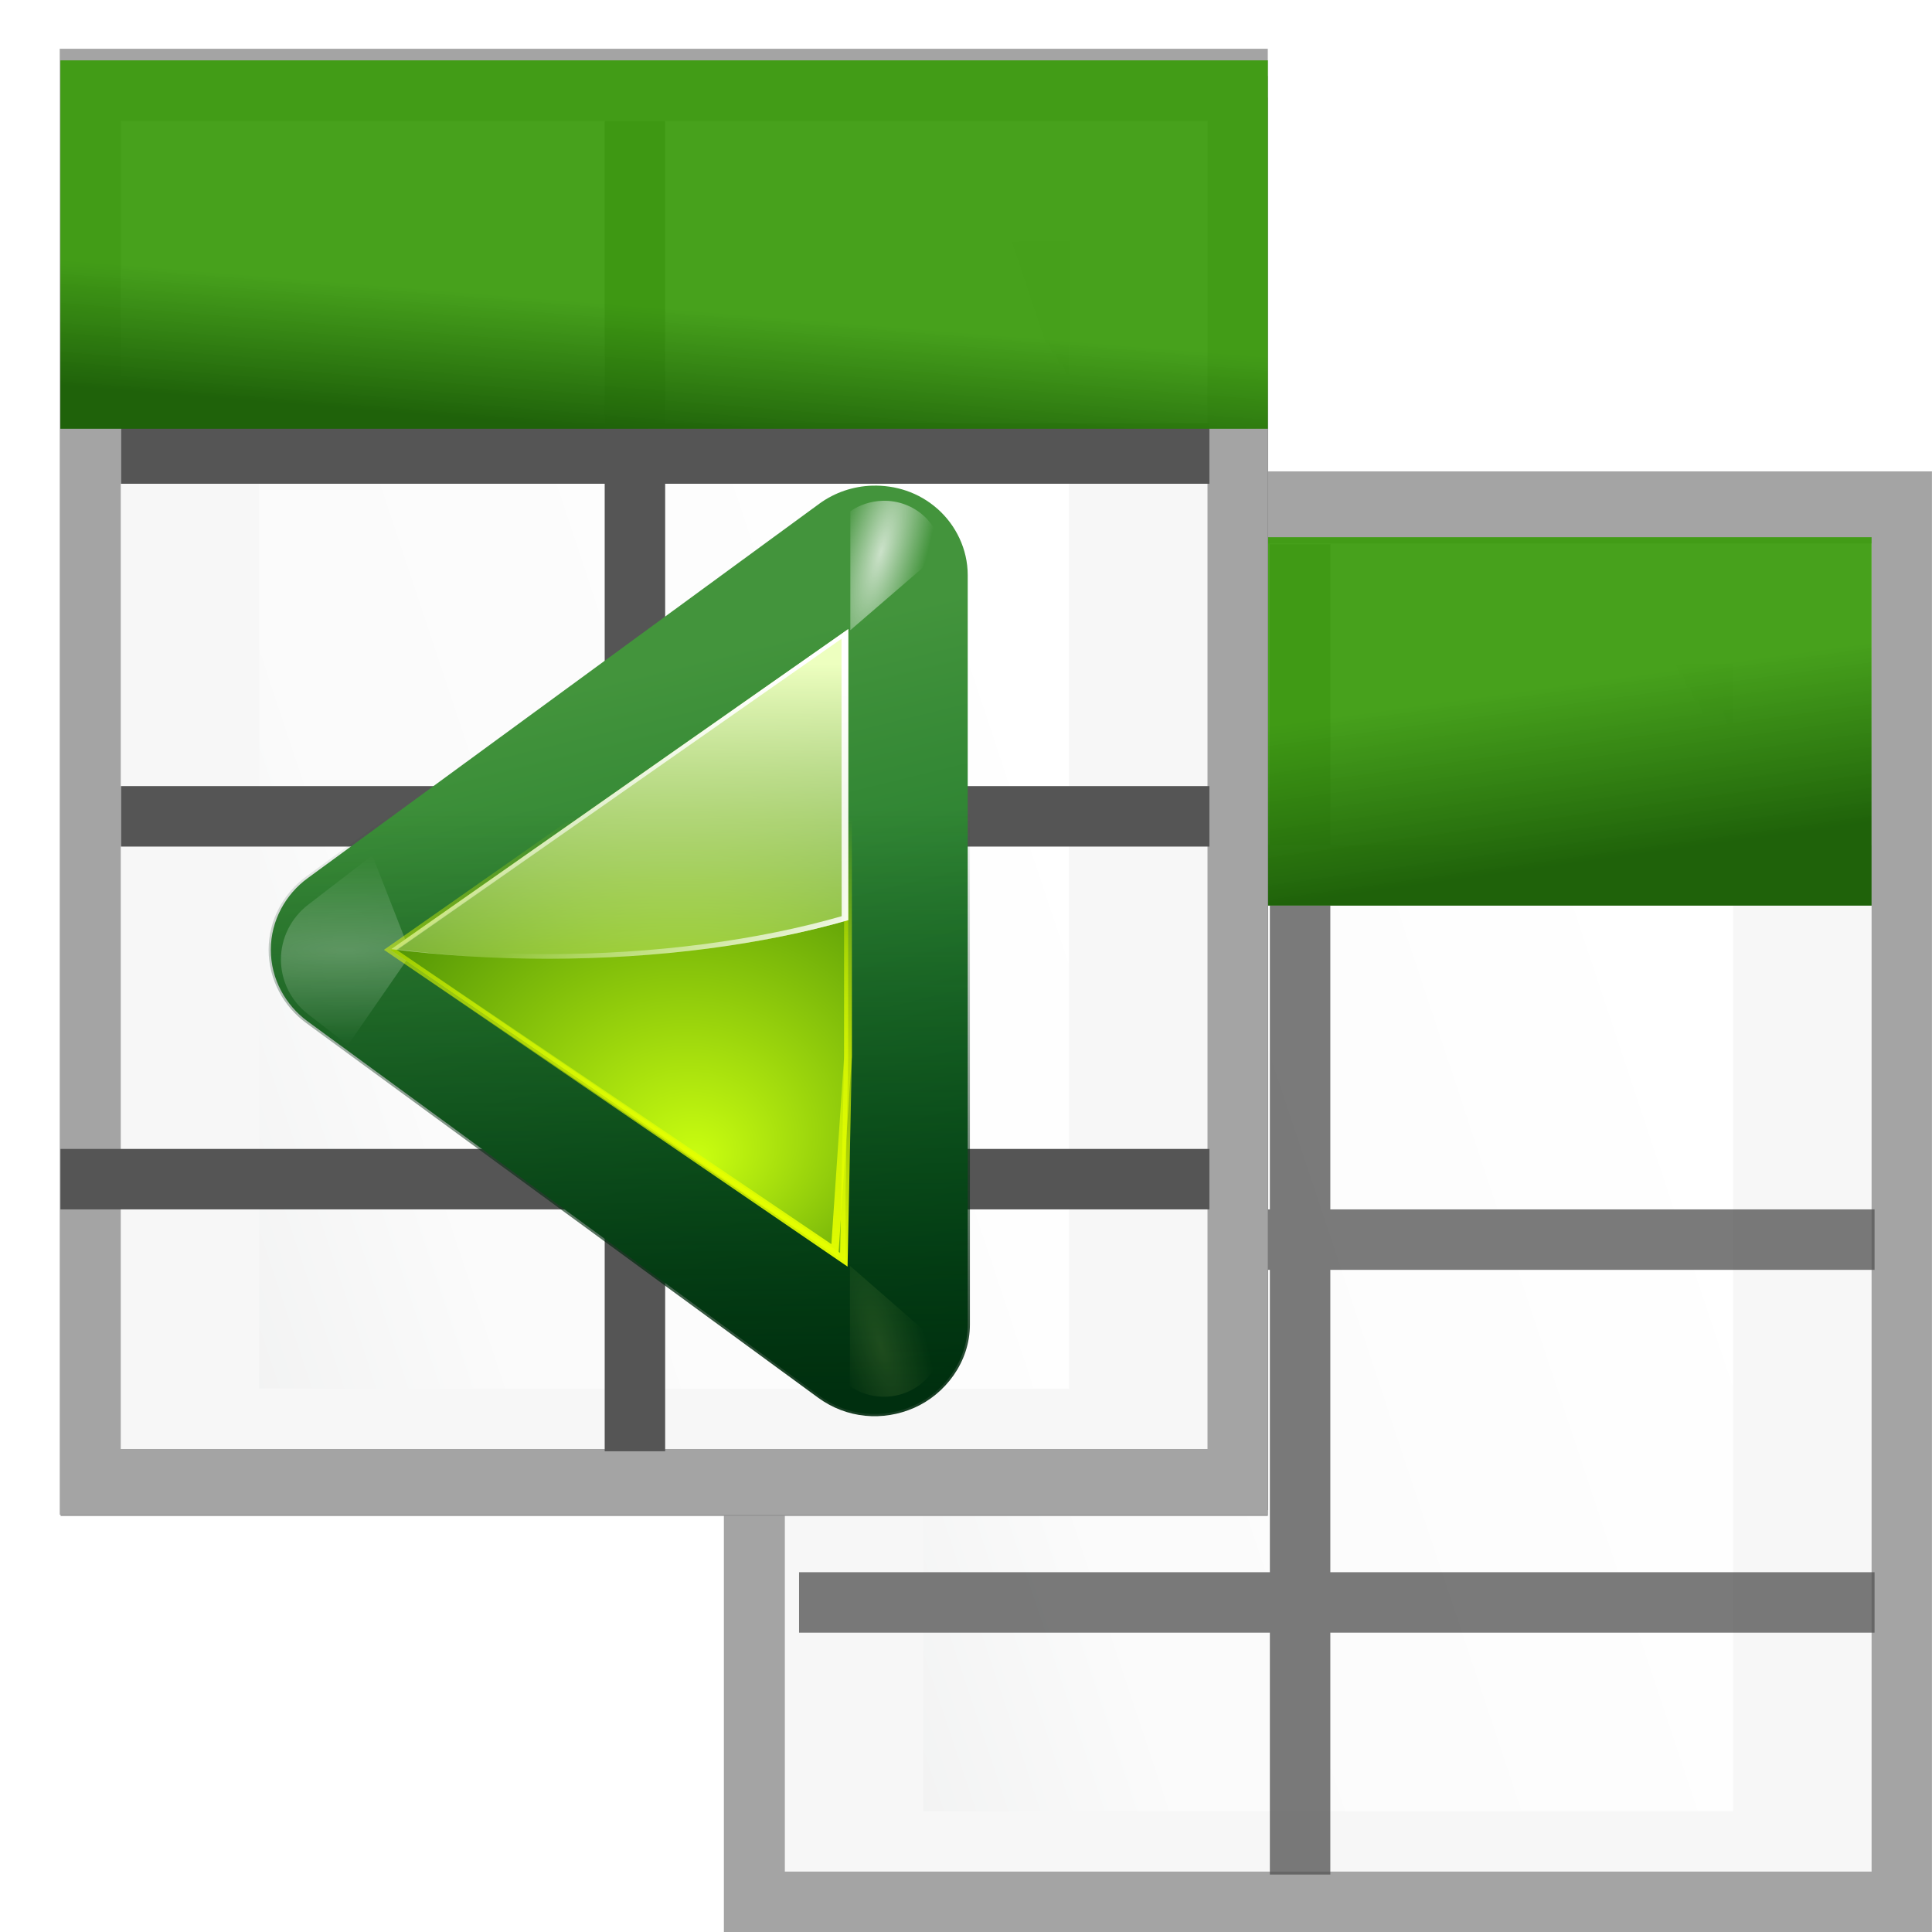 <?xml version="1.0" encoding="UTF-8" standalone="no"?>
<svg
   xmlns:dc="http://purl.org/dc/elements/1.1/"
   xmlns:cc="http://creativecommons.org/ns#"
   xmlns:rdf="http://www.w3.org/1999/02/22-rdf-syntax-ns#"
   xmlns:svg="http://www.w3.org/2000/svg"
   xmlns="http://www.w3.org/2000/svg"
   xmlns:xlink="http://www.w3.org/1999/xlink"
   xmlns:sodipodi="http://sodipodi.sourceforge.net/DTD/sodipodi-0.dtd"
   xmlns:inkscape="http://www.inkscape.org/namespaces/inkscape"
   height="128"
   viewBox="0 0 33.867 33.867"
   width="128"
   version="1.1"
   id="svg78"
   sodipodi:docname="sc_jumptoprevtable.svg"
   inkscape:version="0.92.4 (unknown)"
   inkscape:export-filename="/home/rizmut/Dokumen/Rizmut/Github/libreoffice-style-karasa-jaga/build/images_karasa_jaga/cmd/sc_move.png"
   inkscape:export-xdpi="12"
   inkscape:export-ydpi="12">
  <defs
     id="defs82">
    <linearGradient
       inkscape:collect="always"
       xlink:href="#a"
       id="linearGradient1024"
       gradientUnits="userSpaceOnUse"
       gradientTransform="matrix(-0.516,0,0,-1.092,32.018,330.485)"
       x1="-5.58"
       y1="297.742"
       x2="41.948"
       y2="264.272" />
    <linearGradient
       gradientTransform="matrix(0.182,0,0,0.404,0.328,-6.91)"
       id="c-4"
       gradientUnits="userSpaceOnUse"
       x1="56"
       x2="60"
       y1="35.742"
       y2="19.742">
      <stop
         offset="0"
         stop-color="#1f620a"
         id="stop12-8" />
      <stop
         offset="1"
         stop-color="#3d9c10"
         stop-opacity=".949"
         id="stop14-0" />
    </linearGradient>
    <linearGradient
       inkscape:collect="always"
       xlink:href="#c-4"
       id="linearGradient1059"
       gradientUnits="userSpaceOnUse"
       gradientTransform="matrix(0.164,0,0,0.404,13.101,1.449)"
       x1="56"
       y1="35.742"
       x2="55.556"
       y2="27.875" />
    <linearGradient
       inkscape:collect="always"
       xlink:href="#a"
       id="linearGradient1061"
       gradientUnits="userSpaceOnUse"
       gradientTransform="matrix(-0.516,0,0,-1.092,20.377,323.076)"
       x1="-5.58"
       y1="297.742"
       x2="41.948"
       y2="264.272" />
    <linearGradient
       inkscape:collect="always"
       xlink:href="#c-4"
       id="linearGradient1105"
       gradientUnits="userSpaceOnUse"
       gradientTransform="matrix(0.182,0,0,0.404,0.328,-6.91)"
       x1="56"
       y1="35.742"
       x2="56.2"
       y2="30.231" />
    <linearGradient
       gradientTransform="matrix(0.265,0,0,0.265,-41.77,-21.662)"
       id="a-2"
       gradientUnits="userSpaceOnUse"
       x1="121.871"
       x2="121.871"
       y1="-34.455"
       y2="101.93">
      <stop
         offset="0"
         stop-color="#fff"
         id="stop2-9" />
      <stop
         offset="1"
         stop-color="#555"
         id="stop4-6" />
    </linearGradient>
    <linearGradient
       inkscape:collect="always"
       xlink:href="#a-2"
       id="linearGradient1126"
       x1="64"
       y1="-40"
       x2="64"
       y2="104"
       gradientUnits="userSpaceOnUse" />
    <linearGradient
       inkscape:collect="always"
       xlink:href="#a-2"
       id="linearGradient1135"
       x1="96"
       y1="-24"
       x2="96"
       y2="120"
       gradientUnits="userSpaceOnUse" />
    <filter
       id="filter3533"
       inkscape:collect="always">
      <feGaussianBlur
         id="feGaussianBlur3535"
         stdDeviation="1.06"
         inkscape:collect="always" />
    </filter>
    <linearGradient
       inkscape:collect="always"
       xlink:href="#linearGradient3503"
       id="linearGradient4691"
       gradientUnits="userSpaceOnUse"
       gradientTransform="matrix(1.177,0,0,1.077,1.846,-4.942)"
       x1="71.626"
       y1="123.739"
       x2="46.226"
       y2="28.943" />
    <linearGradient
       inkscape:collect="always"
       id="linearGradient3503">
      <stop
         style="stop-color:#005f1e;stop-opacity:1"
         offset="0"
         id="stop3505" />
      <stop
         style="stop-color:#43943c;stop-opacity:1"
         offset="1"
         id="stop3507" />
    </linearGradient>
    <radialGradient
       r="3.156"
       fy="16.087"
       fx="71.775"
       cy="16.087"
       cx="71.775"
       gradientTransform="matrix(0.965,0.262,-0.92,3.39,33.309,-57.693)"
       gradientUnits="userSpaceOnUse"
       id="radialGradient2362"
       xlink:href="#linearGradient3669"
       inkscape:collect="always" />
    <linearGradient
       id="linearGradient3669"
       inkscape:collect="always">
      <stop
         id="stop3671"
         offset="0"
         style="stop-color:#ffffff;stop-opacity:1;" />
      <stop
         id="stop3673"
         offset="1"
         style="stop-color:#ffffff;stop-opacity:0;" />
    </linearGradient>
    <filter
       id="filter3681"
       height="1.158"
       y="-0.079"
       width="1.245"
       x="-0.122"
       inkscape:collect="always">
      <feGaussianBlur
         id="feGaussianBlur3683"
         stdDeviation="0.322"
         inkscape:collect="always" />
    </filter>
    <linearGradient
       inkscape:collect="always"
       xlink:href="#linearGradient3511"
       id="linearGradient4687"
       gradientUnits="userSpaceOnUse"
       gradientTransform="matrix(1.177,0,0,1.077,6.555,-4.942)"
       x1="96.373"
       y1="120.428"
       x2="96.373"
       y2="46.09" />
    <linearGradient
       id="linearGradient3511"
       inkscape:collect="always">
      <stop
         id="stop3513"
         offset="0"
         style="stop-color:#002a0d;stop-opacity:1;" />
      <stop
         id="stop3515"
         offset="1"
         style="stop-color:#002a0d;stop-opacity:0;" />
    </linearGradient>
    <radialGradient
       r="3.156"
       fy="16.087"
       fx="71.775"
       cy="16.087"
       cx="71.775"
       gradientTransform="matrix(0.965,0.262,-0.92,3.39,17.309,-57.693)"
       gradientUnits="userSpaceOnUse"
       id="radialGradient2366"
       xlink:href="#linearGradient3689"
       inkscape:collect="always" />
    <linearGradient
       inkscape:collect="always"
       id="linearGradient3689">
      <stop
         style="stop-color:#f0ff80;stop-opacity:1"
         offset="0"
         id="stop3691" />
      <stop
         style="stop-color:#f0ff80;stop-opacity:0"
         offset="1"
         id="stop3693" />
    </linearGradient>
    <linearGradient
       y2="96.363"
       x2="58.606"
       y1="32.052"
       x1="43.799"
       gradientTransform="matrix(1.053,0,0,0.922,7.547,4.992)"
       gradientUnits="userSpaceOnUse"
       id="linearGradient2368"
       xlink:href="#linearGradient3294"
       inkscape:collect="always" />
    <linearGradient
       id="linearGradient3294"
       inkscape:collect="always">
      <stop
         id="stop3296"
         offset="0"
         style="stop-color:#37a42c;stop-opacity:1;" />
      <stop
         id="stop3298"
         offset="1"
         style="stop-color:#bff500;stop-opacity:1" />
    </linearGradient>
    <radialGradient
       r="3.578"
       fy="64.531"
       fx="11.578"
       cy="64.531"
       cx="11.578"
       gradientTransform="matrix(6.508,0,0,1.511,-63.772,-32.97)"
       gradientUnits="userSpaceOnUse"
       id="radialGradient2370"
       xlink:href="#linearGradient3669"
       inkscape:collect="always" />
    <filter
       id="filter3722"
       height="1.598"
       y="-0.299"
       width="1.904"
       x="-0.452"
       inkscape:collect="always">
      <feGaussianBlur
         id="feGaussianBlur3724"
         stdDeviation="1.348"
         inkscape:collect="always" />
    </filter>
    <radialGradient
       r="50"
       fy="91.805"
       fx="57.059"
       cy="79.056"
       cx="53.63"
       gradientTransform="matrix(1.52,7.3519239e-8,-8.0632435e-8,1.277,-20.225,-23.997)"
       gradientUnits="userSpaceOnUse"
       id="radialGradient2372"
       xlink:href="#linearGradient3348"
       inkscape:collect="always" />
    <linearGradient
       id="linearGradient3348"
       inkscape:collect="always">
      <stop
         id="stop3350"
         offset="0"
         style="stop-color:#cbff10;stop-opacity:1" />
      <stop
         id="stop3352"
         offset="1"
         style="stop-color:#004d00;stop-opacity:1" />
    </linearGradient>
    <linearGradient
       y2="44.287"
       x2="91.993"
       y1="112.5"
       x1="91.785"
       gradientTransform="translate(20)"
       gradientUnits="userSpaceOnUse"
       id="linearGradient2374"
       xlink:href="#linearGradient3400"
       inkscape:collect="always" />
    <linearGradient
       id="linearGradient3400"
       inkscape:collect="always">
      <stop
         id="stop3402"
         offset="0"
         style="stop-color:#e5ff00;stop-opacity:1;" />
      <stop
         id="stop3404"
         offset="1"
         style="stop-color:#e5ff00;stop-opacity:0;" />
    </linearGradient>
    <filter
       id="filter3396"
       inkscape:collect="always">
      <feGaussianBlur
         id="feGaussianBlur3398"
         stdDeviation="0.495"
         inkscape:collect="always" />
    </filter>
    <linearGradient
       y2="80.121"
       x2="63.159"
       y1="21.171"
       x1="63.159"
       gradientTransform="matrix(1.053,0,0,0.922,11.76,4.992)"
       gradientUnits="userSpaceOnUse"
       id="linearGradient2378"
       xlink:href="#linearGradient3361"
       inkscape:collect="always" />
    <linearGradient
       id="linearGradient3361"
       inkscape:collect="always">
      <stop
         id="stop3363"
         offset="0"
         style="stop-color:#edffbf;stop-opacity:1;" />
      <stop
         id="stop3365"
         offset="1"
         style="stop-color:#edffbf;stop-opacity:0;" />
    </linearGradient>
    <linearGradient
       y2="48.212"
       x2="35.568"
       y1="69.923"
       x1="73.739"
       gradientTransform="matrix(1.053,0,0,0.922,11.76,4.992)"
       gradientUnits="userSpaceOnUse"
       id="linearGradient2380"
       xlink:href="#linearGradient3669"
       inkscape:collect="always" />
    <linearGradient
       y2="80.121"
       x2="63.159"
       y1="21.171"
       x1="63.159"
       gradientTransform="matrix(1.053,0,0,0.922,11.76,4.992)"
       gradientUnits="userSpaceOnUse"
       id="linearGradient2382"
       xlink:href="#linearGradient3669"
       inkscape:collect="always" />
    <linearGradient
       inkscape:collect="always"
       xlink:href="#linearGradient3400"
       id="linearGradient997"
       gradientUnits="userSpaceOnUse"
       gradientTransform="translate(20)"
       x1="91.785"
       y1="112.5"
       x2="91.993"
       y2="44.287" />
  </defs>
  <sodipodi:namedview
     pagecolor="#ffffff"
     bordercolor="#666666"
     borderopacity="1"
     objecttolerance="10"
     gridtolerance="10"
     guidetolerance="10"
     inkscape:pageopacity="0"
     inkscape:pageshadow="2"
     inkscape:window-width="1366"
     inkscape:window-height="714"
     id="namedview80"
     showgrid="true"
     inkscape:zoom="1.3037281"
     inkscape:cx="23.669753"
     inkscape:cy="62.525002"
     inkscape:window-x="0"
     inkscape:window-y="28"
     inkscape:window-maximized="1"
     inkscape:current-layer="svg78">
    <inkscape:grid
       type="xygrid"
       id="grid891"
       spacingx="1.058"
       spacingy="1.058"
       empspacing="2" />
  </sodipodi:namedview>
  <linearGradient
     id="a"
     gradientTransform="matrix(-0.516,0,0,-1.092,20.377,586.209)"
     gradientUnits="userSpaceOnUse"
     x1="-5.58"
     x2="41.948"
     y1="297.742"
     y2="264.272">
    <stop
       offset="0"
       stop-color="#cccdcf"
       id="stop2" />
    <stop
       offset=".114"
       stop-color="#e0e0e1"
       id="stop4" />
    <stop
       offset=".203"
       stop-color="#f2f2f2"
       id="stop6" />
    <stop
       offset=".215"
       stop-color="#fafafa"
       id="stop8" />
    <stop
       offset=".215"
       stop-color="#fff"
       id="stop10" />
    <stop
       offset=".632"
       stop-color="#fafafa"
       id="stop12" />
    <stop
       offset=".845"
       stop-color="#ebecec"
       id="stop14" />
    <stop
       offset="1"
       stop-color="#e1e2e3"
       id="stop16" />
  </linearGradient>
  <filter
     id="b"
     color-interpolation-filters="sRGB"
     height="1.026"
     width="1.022"
     x="-.011"
     y="-.013">
    <feGaussianBlur
       stdDeviation=".12"
       id="feGaussianBlur19" />
  </filter>
  <filter
     id="c"
     color-interpolation-filters="sRGB"
     height="1.132"
     width="1.11"
     x="-.055"
     y="-.066">
    <feGaussianBlur
       stdDeviation=".6"
       id="feGaussianBlur22" />
  </filter>
  <filter
     id="d"
     color-interpolation-filters="sRGB"
     height="1.053"
     width="1.044"
     x="-.022"
     y="-.026">
    <feGaussianBlur
       stdDeviation=".24"
       id="feGaussianBlur25" />
  </filter>
  <g
     id="g1090">
    <path
       style="fill:#a4a4a4;filter:url(#c)"
       inkscape:connector-curvature="0"
       id="path1008"
       transform="matrix(-0.73,0,0,-0.869,35.639,266.329)"
       d="M 2.429,267.398 H 31.438 v 29.571 H 2.429 Z" />
    <path
       style="opacity:0.99;fill:#f8f8f8;stroke-width:0.711"
       inkscape:connector-curvature="0"
       id="path1010"
       d="M 32.808,32.808 H 13.758 V 9.525 h 19.05 z" />
    <path
       inkscape:connector-curvature="0"
       style="opacity:0.99;fill:url(#linearGradient1024);stroke-width:0.726"
       id="path1012"
       d="M 30.38,31.75 H 16.186 V 11.642 h 14.194 z" />
    <g
       id="g1022"
       transform="translate(11.642,-255.725)"
       style="fill:#cacaca">
      <path
         style="stroke-width:3.398;fill-opacity:1;fill:url(#linearGradient1135);opacity:0.78"
         d="M 84 36 L 84 80 L 52 80 L 52 84 L 84 84 L 84 104 L 52.857 104 L 52.857 108 L 84 108 L 84 124 L 88 124 L 88 108 L 124 108 L 124 104 L 88 104 L 88 84 L 124 84 L 124 80 L 88 80 L 88 36 L 84 36 z "
         transform="matrix(0.265,0,0,0.265,-11.642,255.725)"
         id="path1014" />
      <path
         style="stroke-width:0.866"
         inkscape:connector-curvature="0"
         id="path1016"
         d="m 21.167,270.542 v 1.058 H 2.117 v -1.058 z" />
    </g>
    <path
       inkscape:connector-curvature="0"
       style="fill:url(#linearGradient1059);stroke-width:0.257"
       d="M 13.758,9.417 H 32.808 V 15.875 H 13.758 Z"
       id="path1057" />
  </g>
  <g
     id="g1103">
    <path
       d="M 1.733,267.066 H 32.134 v 30.234 H 1.733 Z"
       transform="matrix(-0.678,0,0,-0.819,23.4,245.199)"
       id="path28"
       inkscape:connector-curvature="0"
       style="fill:#313131;filter:url(#d)" />
    <path
       d="M 1.86,267.246 H 32.007 v 29.874 H 1.86 Z"
       transform="matrix(-0.702,0,0,-0.845,23.531,252.396)"
       id="path30"
       inkscape:connector-curvature="0"
       style="fill:#949494;filter:url(#b)" />
    <path
       d="M 2.429,267.398 H 31.438 v 29.571 H 2.429 Z"
       transform="matrix(-0.73,0,0,-0.869,23.997,258.921)"
       id="path32"
       inkscape:connector-curvature="0"
       style="fill:#a4a4a4;filter:url(#c)" />
    <path
       d="M 21.167,25.4 H 2.117 V 2.117 h 19.05 z"
       id="path34"
       inkscape:connector-curvature="0"
       style="opacity:0.99;fill:#f8f8f8;stroke-width:0.711" />
    <path
       d="M 18.739,24.342 H 4.545 V 4.233 H 18.739 Z"
       id="path36"
       style="opacity:0.99;fill:url(#linearGradient1061);stroke-width:0.726"
       inkscape:connector-curvature="0" />
    <g
       transform="translate(0,-263.133)"
       id="g62"
       style="fill:#cacaca">
      <path
         style="stroke-width:3.398;fill-opacity:1;fill:url(#linearGradient1126)"
         d="M 40 8 L 40 28 L 8 28 L 8 32 L 40 32 L 40 52 L 8 52 L 8 56 L 40 56 L 40 76 L 4 76 L 4 80 L 40 80 L 40 96 L 44 96 L 44 80 L 80 80 L 80 76 L 44 76 L 44 56 L 80 56 L 80 52 L 44 52 L 44 32 L 80 32 L 80 28 L 44 28 L 44 8 L 40 8 z "
         transform="matrix(0.265,0,0,0.265,0,263.133)"
         id="path42" />
    </g>
    <path
       id="path42-4"
       d="M 1.058,1.058 H 22.225 V 7.516 H 1.058 Z"
       style="fill:url(#linearGradient1105);stroke-width:0.271"
       inkscape:connector-curvature="0" />
  </g>
  <g
     id="layer1"
     inkscape:label="Layer 1"
     transform="matrix(-0.127,0,0,0.127,19.996,8.519)">
    <g
       transform="matrix(-1,0,0,1,127.973,0.017)"
       id="g2345">
      <path
         inkscape:connector-curvature="0"
         style="opacity:0.905;fill:none;fill-opacity:1;fill-rule:evenodd;stroke:#638000;stroke-width:0.966;stroke-linecap:butt;stroke-linejoin:round;stroke-miterlimit:4;stroke-dasharray:none;stroke-opacity:1;filter:url(#filter3533)"
         d="m 87.875,12 c -0.866,0.027 -1.699,0.334 -2.375,0.875 l -60,48 C 24.55,61.634 24,62.784 24,64 c 0,1.216 0.55,2.366 1.5,3.125 l 60,48 c 1.201,0.961 2.832,1.135 4.219,0.469 C 91.105,114.927 92.001,113.538 92,112 V 88.312 78.062 L 90.5,76.875 C 89.299,75.914 87.668,75.74 86.281,76.406 84.895,77.073 83.999,78.462 84,80 v 23.688 L 34.406,64 84,24.312 V 48 c -6.42e-4,1.538 0.895,2.927 2.281,3.594 1.386,0.666 3.018,0.492 4.219,-0.469 L 92,49.938 V 39.688 16 C 92,14.917 91.559,13.879 90.781,13.125 90.004,12.371 88.957,11.966 87.875,12 Z"
         id="path3519"
         transform="matrix(1.053,0,0,1.017,-5.093,-1.112)" />
      <path
         sodipodi:type="inkscape:offset"
         inkscape:radius="8.0641012"
         inkscape:original="M 91.15625 8 C 90.137337 8.0290147 89.170943 8.3546989 88.375 8.9375 L 17.75 60.625 C 16.631776 61.442748 15.96875 62.690169 15.96875 64 C 15.96875 65.309829 16.631777 66.557252 17.75 67.375 L 88.375 119.0625 C 89.788837 120.09785 91.711707 120.28046 93.34375 119.5625 C 94.975804 118.84453 96.032008 117.37573 96.03125 115.71875 L 96.03125 90.1875 L 96.03125 85.40625 L 96.03125 79.15625 L 96.03125 48.84375 L 96.03125 43.53125 L 96.03125 37.8125 L 96.03125 12.28125 C 96.031747 11.114786 95.508921 9.9995295 94.59375 9.1875 C 93.678578 8.3754712 92.43042 7.9636687 91.15625 8 z M 86.59375 21.25 L 86.59375 42.46875 L 68.9375 42.46875 C 68.285299 42.46875 67.78125 42.934471 67.78125 43.53125 L 67.78125 85.40625 C 67.781253 86.003029 68.285301 86.5 68.9375 86.5 L 86.59375 86.5 L 86.59375 106.75 L 28.21875 64 L 86.59375 21.25 z "
         style="fill:url(#linearGradient4691);fill-opacity:1;fill-rule:evenodd;stroke:none;stroke-width:8;stroke-linecap:butt;stroke-linejoin:round;stroke-miterlimit:4;stroke-dasharray:none;stroke-opacity:1"
         id="path4689"
         d="M 90.926,-0.061 C 88.336,0.013 85.762,0.857 83.611,2.432 L 12.988,54.117 C 9.943,56.345 7.904,59.97 7.904,64 c 0,4.031 2.04,7.657 5.086,9.885 l 70.623,51.686 c 3.861,2.826 8.749,3.234 12.979,1.373 4.168,-1.833 7.504,-6.14 7.504,-11.225 v -0.004 -25.527 -4.781 -6.25 -30.312 -5.312 -5.719 -25.527 -0.004 c 3.2e-4,-3.577 -1.635,-6.893 -4.15,-9.125 -2.626,-2.33 -5.86,-3.307 -9.02,-3.217 z M 59.717,50.928 V 77.072 L 41.865,64 Z" />
      <path
         inkscape:connector-curvature="0"
         style="opacity:0.85;fill:url(#radialGradient2362);fill-opacity:1;fill-rule:evenodd;stroke:none;stroke-width:8;stroke-linecap:butt;stroke-linejoin:round;stroke-miterlimit:4;stroke-dasharray:none;stroke-opacity:1;filter:url(#filter3681)"
         d="m 87.875,12 c -0.799,0.025 -1.573,0.284 -2.219,0.75 v 8.509 L 91.969,15.625 c -0.088,-0.946 -0.499,-1.833 -1.188,-2.5 C 90.004,12.371 88.957,11.966 87.875,12 Z"
         id="path3651"
         transform="matrix(1.998,0,0,1.929,-83.247,-21.121)"
         sodipodi:nodetypes="ccccsc" />
      <path
         sodipodi:type="inkscape:offset"
         inkscape:radius="8.3666096"
         inkscape:original="M 91.15625 8 C 90.137337 8.0290147 89.170943 8.3546989 88.375 8.9375 L 17.75 60.625 C 16.631776 61.442748 15.96875 62.690169 15.96875 64 C 15.96875 65.309829 16.631777 66.557252 17.75 67.375 L 88.375 119.0625 C 89.788837 120.09785 91.711707 120.28046 93.34375 119.5625 C 94.975804 118.84453 96.032008 117.37573 96.03125 115.71875 L 96.03125 90.1875 L 96.03125 85.40625 L 96.03125 84.65625 L 96.03125 79.15625 L 96.03125 48.84375 L 96.03125 43.53125 L 96.03125 43.34375 L 96.03125 37.8125 L 96.03125 12.28125 C 96.031747 11.114786 95.508921 9.9995295 94.59375 9.1875 C 93.678578 8.3754712 92.43042 7.9636687 91.15625 8 z M 86.59375 21.25 L 86.59375 42.46875 L 68.9375 42.46875 C 68.285299 42.46875 67.78125 42.934471 67.78125 43.53125 L 67.78125 85.40625 C 67.781253 86.003029 68.285301 86.5 68.9375 86.5 L 86.59375 86.5 L 86.59375 106.75 L 28.21875 64 L 86.59375 21.25 z "
         style="opacity:0.905;fill:url(#linearGradient4687);fill-opacity:1;fill-rule:evenodd;stroke:none;stroke-width:8;stroke-linecap:butt;stroke-linejoin:round;stroke-miterlimit:4;stroke-dasharray:none;stroke-opacity:1"
         id="path4685"
         d="M 90.918,-0.363 C 88.269,-0.288 85.633,0.575 83.432,2.188 L 12.809,53.873 C 9.691,56.154 7.602,59.868 7.602,64 c 0,4.133 2.09,7.848 5.209,10.129 l 70.623,51.686 c 3.953,2.893 8.952,3.31 13.279,1.406 4.263,-1.875 7.686,-6.289 7.686,-11.502 v -0.004 -25.527 -4.781 -0.75 -5.5 -30.312 -5.312 -0.188 -5.531 -25.527 -0.004 C 104.399,8.614 102.722,5.215 100.146,2.93 97.457,0.543 94.148,-0.455 90.918,-0.363 Z M 59.414,51.525 V 76.475 L 42.379,64 Z" />
      <path
         inkscape:connector-curvature="0"
         id="path3685"
         d="m 71.875,12 c -0.799,0.025 -1.573,0.284 -2.219,0.75 v 8.573 L 75.969,15.625 c -0.088,-0.946 -0.499,-1.833 -1.188,-2.5 C 74.004,12.371 72.957,11.966 71.875,12 Z"
         style="opacity:0.35;fill:url(#radialGradient2366);fill-opacity:1;fill-rule:evenodd;stroke:none;stroke-width:8;stroke-linecap:butt;stroke-linejoin:round;stroke-miterlimit:4;stroke-dasharray:none;stroke-opacity:1;filter:url(#filter3681)"
         transform="matrix(2.007,0,0,-1.939,-51.967,148.958)"
         sodipodi:nodetypes="ccccsc" />
      <path
         inkscape:connector-curvature="0"
         style="fill:url(#linearGradient2368);fill-opacity:1;fill-rule:evenodd;stroke:none;stroke-width:1px;stroke-linecap:butt;stroke-linejoin:miter;stroke-opacity:1"
         d="M 24.4,64 87.6,19.744 87.184,107.009 Z"
         id="path2323"
         sodipodi:nodetypes="cccc" />
      <path
         inkscape:connector-curvature="0"
         style="opacity:0.5;fill:url(#radialGradient2370);fill-opacity:1;fill-rule:evenodd;stroke:none;stroke-width:8;stroke-linecap:butt;stroke-linejoin:round;stroke-miterlimit:4;stroke-dasharray:none;stroke-opacity:1;filter:url(#filter3722)"
         d="M 11.688,59.125 9.5,60.875 C 8.55,61.634 8,62.784 8,64 c 10e-8,1.216 0.55,2.366 1.5,3.125 l 3.531,2.812 2.125,-5.625 z"
         id="path3705"
         transform="matrix(2.507,0,0,-2.421,-10.755,220.286)" />
      <path
         inkscape:connector-curvature="0"
         style="fill:url(#radialGradient2372);fill-opacity:1;fill-rule:evenodd;stroke:none;stroke-width:1px;stroke-linecap:butt;stroke-linejoin:miter;stroke-opacity:1"
         d="M 87.6,19.744 24.4,64 87.027,106.785 87.6,78.752 V 49.248 Z"
         id="path3320"
         sodipodi:nodetypes="cccccc" />
      <path
         inkscape:connector-curvature="0"
         style="fill:none;fill-opacity:1;fill-rule:evenodd;stroke:url(#linearGradient997);stroke-width:1.015px;stroke-linecap:butt;stroke-linejoin:miter;stroke-opacity:1;filter:url(#filter3396)"
         d="M 92,16 32,64 91.456,110.405 92,80 V 48 Z"
         id="path3394"
         transform="matrix(1.053,0,0,0.922,-9.307,4.992)"
         sodipodi:nodetypes="cccccc" />
      <path
         inkscape:connector-curvature="0"
         id="path3895"
         d="M 92,16 32,64 90.273,109.053 92,80 V 48 Z"
         style="fill:none;fill-opacity:1;fill-rule:evenodd;stroke:url(#linearGradient2374);stroke-width:1.015px;stroke-linecap:butt;stroke-linejoin:miter;stroke-opacity:1;filter:url(#filter3396)"
         transform="matrix(1.053,0,0,0.922,-9.307,4.992)"
         sodipodi:nodetypes="cccccc" />
      <path
         inkscape:connector-curvature="0"
         style="fill:url(#linearGradient2378);fill-opacity:1;fill-rule:evenodd;stroke:none;stroke-width:1px;stroke-linecap:butt;stroke-linejoin:miter;stroke-opacity:1"
         d="M 87.6,19.744 24.532,63.914 c 6.794,0.859 14.017,1.325 21.527,1.325 15.514,0 29.871,-1.977 41.541,-5.33 V 49.248 Z"
         id="path3897" />
      <path
         inkscape:connector-curvature="0"
         style="fill:url(#linearGradient2380);fill-opacity:1;fill-rule:evenodd;stroke:none;stroke-width:1px;stroke-linecap:butt;stroke-linejoin:miter;stroke-opacity:1"
         d="m 87.6,19.744 -0.889,0.634 v 28.467 10.516 c -11.508,3.307 -25.65,5.244 -40.948,5.244 -7.131,0 -13.993,-0.422 -20.474,-1.21 l -0.757,0.519 c 6.794,0.859 14.017,1.325 21.527,1.325 15.514,0 29.871,-1.977 41.541,-5.33 V 49.248 Z"
         id="path3910" />
      <path
         inkscape:connector-curvature="0"
         style="fill:url(#linearGradient2382);fill-opacity:1;fill-rule:evenodd;stroke:none;stroke-width:1px;stroke-linecap:butt;stroke-linejoin:miter;stroke-opacity:1"
         d="M 87.6,19.744 24.532,63.914 c 3.591,0.454 7.316,0.785 11.126,1.008 -3.488,-0.217 -6.907,-0.563 -10.204,-0.98 l 61.225,-42.873 v 28.639 10.344 c -4.247,1.22 -8.857,2.269 -13.759,3.083 C 78.151,62.285 83.084,61.206 87.6,59.909 V 49.248 Z M 35.657,64.922 c 1.745,0.102 3.515,0.18 5.3,0.23 -1.785,-0.055 -3.556,-0.122 -5.3,-0.23 z"
         id="path3919" />
    </g>
  </g>
</svg>

